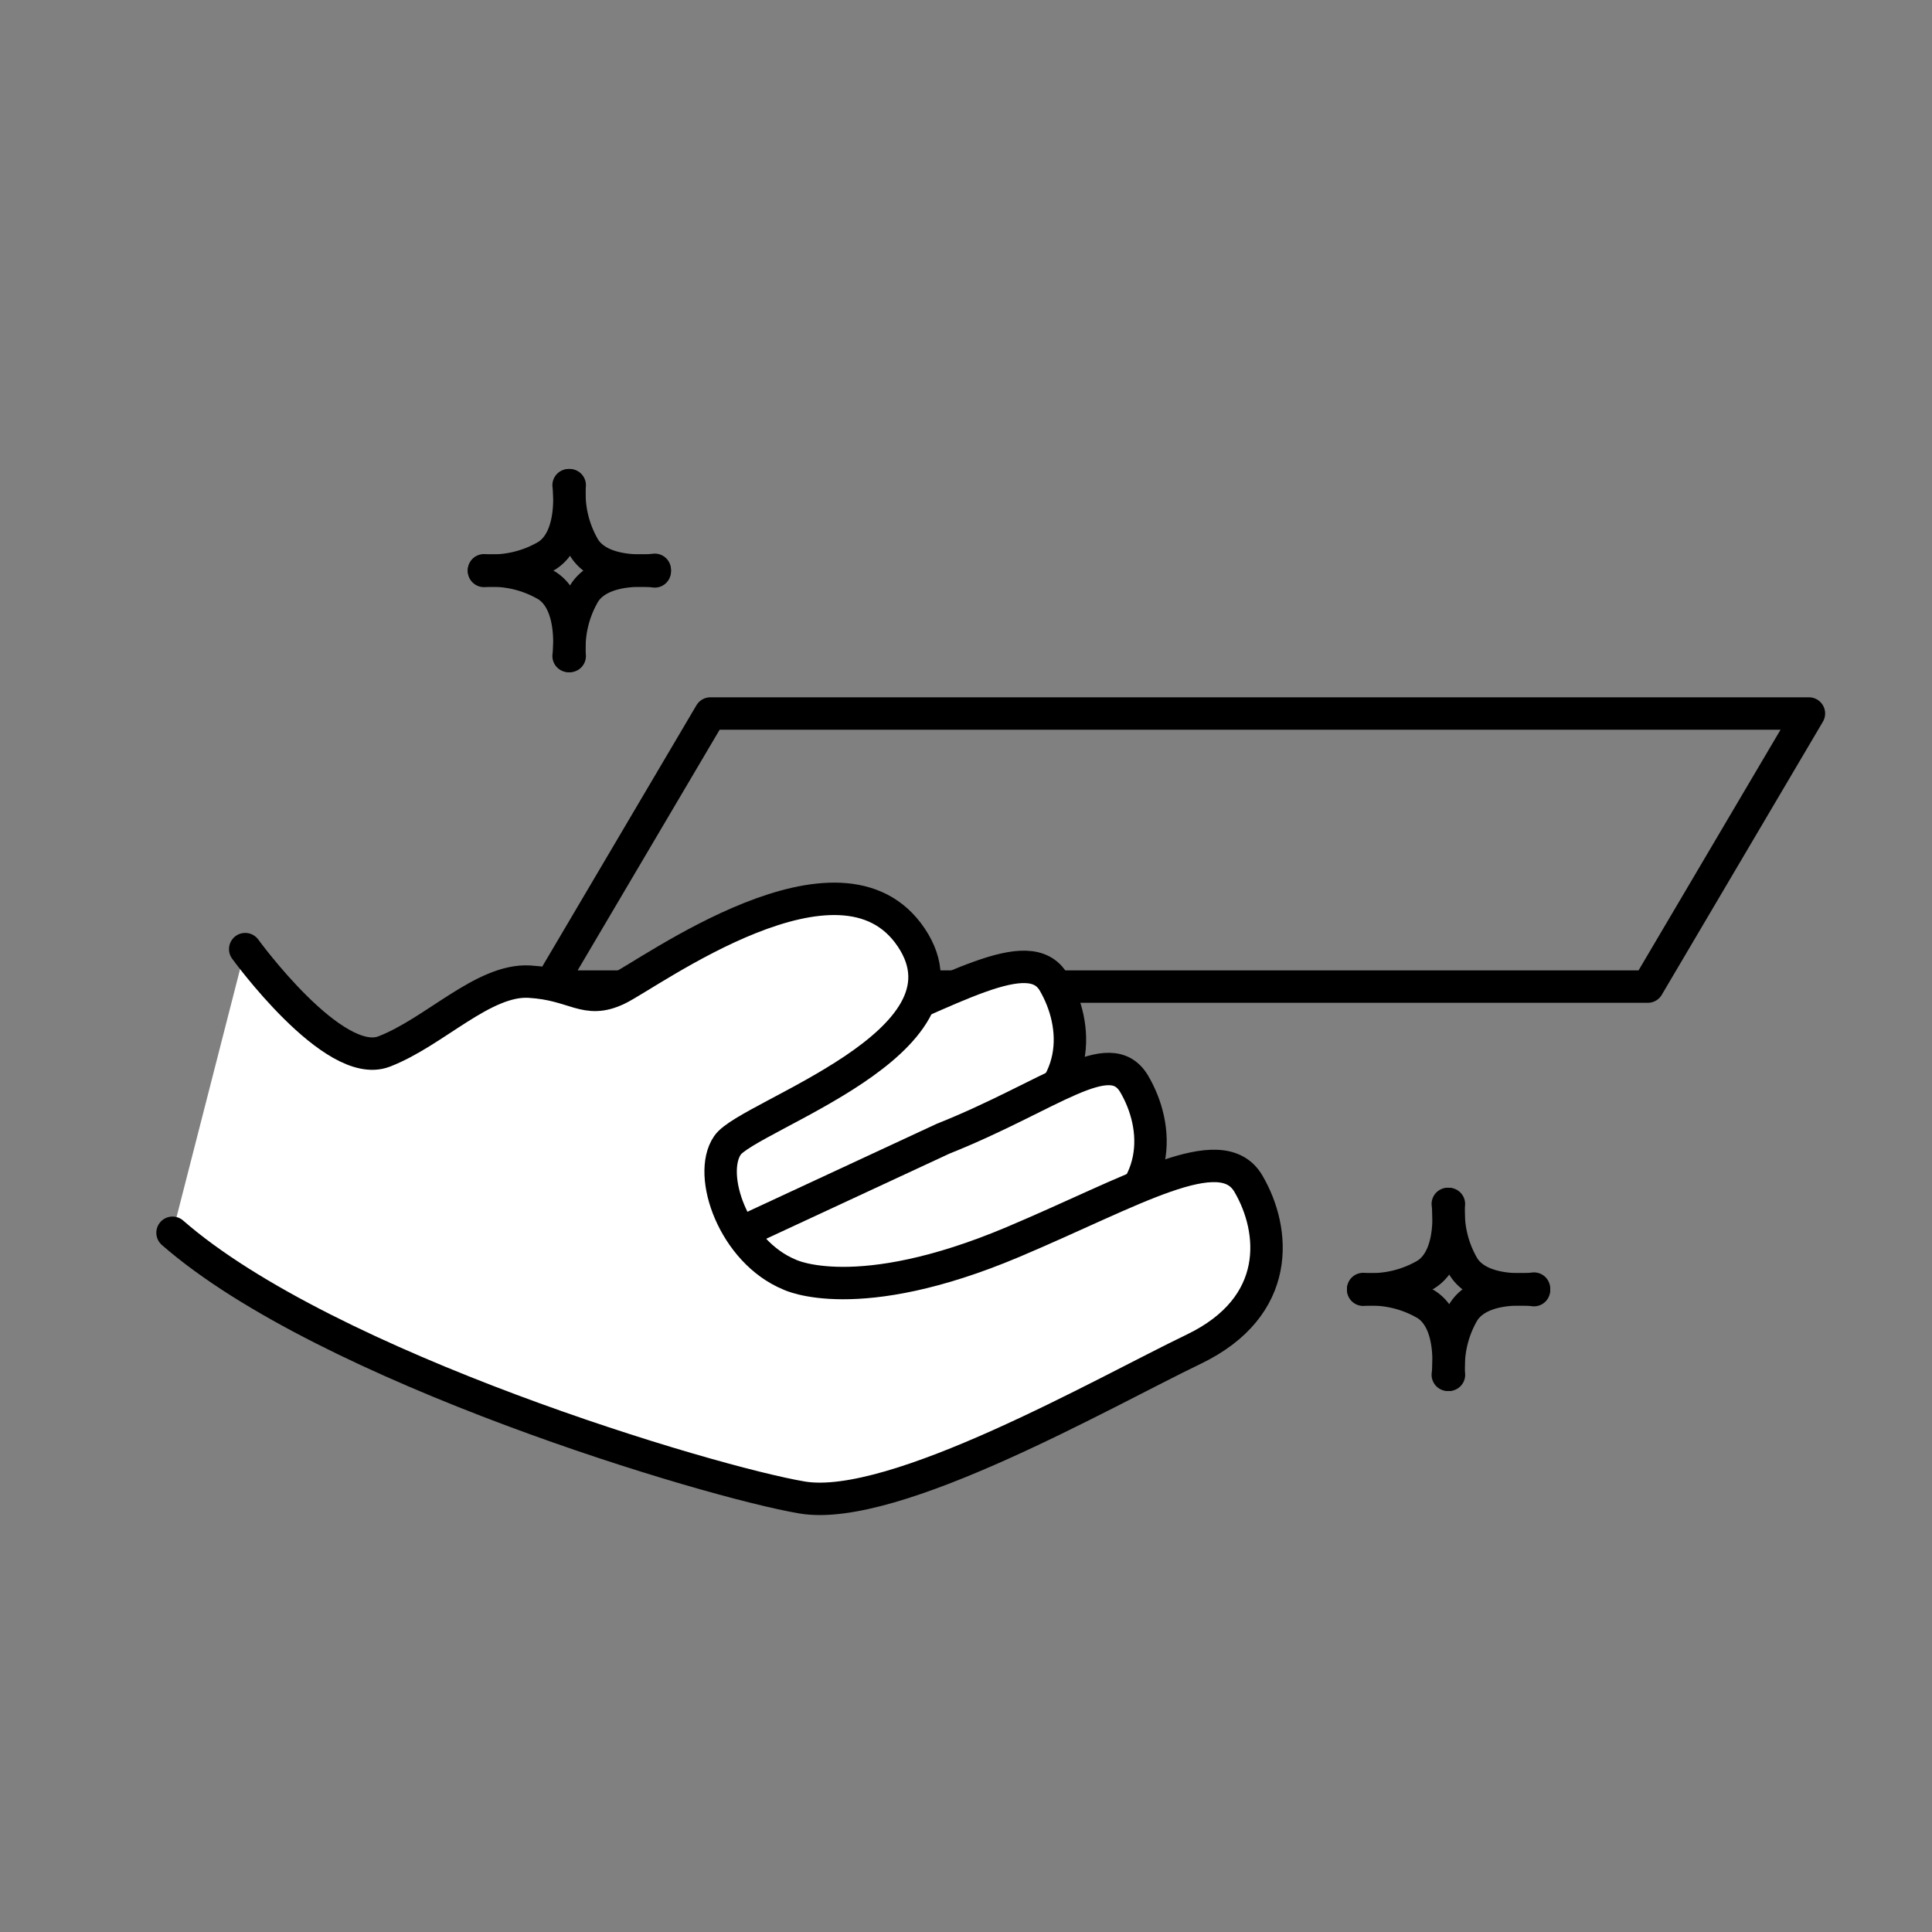 <svg xmlns="http://www.w3.org/2000/svg" xmlns:xlink="http://www.w3.org/1999/xlink" width="149" height="149" viewBox="0 0 149 149">
  <rect x="0" y="0" width="149" height="149" fill="#808080" stroke="none"/>
  <defs>
    <clipPath id="clip-path">
      <rect id="사각형_717" data-name="사각형 717" width="149" height="149" transform="translate(0.447)" fill="none"/>
    </clipPath>
  </defs>
  <g id="그룹_1053" data-name="그룹 1053" transform="translate(-0.448)">
    <g id="그룹_1052" data-name="그룹 1052" transform="translate(0.001)" clip-path="url(#clip-path)">
      <path id="패스_683" data-name="패스 683" d="M30.653,24.088s.548,4.016-1.675,5.434a8.319,8.319,0,0,1-4.852,1.128" transform="translate(13.646 13.332)" fill="none" stroke="#000" stroke-linecap="round" stroke-linejoin="round" stroke-width="2.5"/>
      <path id="패스_684" data-name="패스 684" d="M34.953,30.614s-4.016.548-5.434-1.675a8.319,8.319,0,0,1-1.128-4.852" transform="translate(15.993 13.332)" fill="none" stroke="#000" stroke-linecap="round" stroke-linejoin="round" stroke-width="2.5"/>
      <path id="패스_685" data-name="패스 685" d="M30.653,34.914S31.2,30.9,28.979,29.48a8.319,8.319,0,0,0-4.852-1.128" transform="translate(13.646 15.679)" fill="none" stroke="#000" stroke-linecap="round" stroke-linejoin="round" stroke-width="2.5"/>
      <path id="패스_686" data-name="패스 686" d="M34.953,28.388s-4.016-.548-5.434,1.675a8.319,8.319,0,0,0-1.128,4.852" transform="translate(15.993 15.679)" fill="none" stroke="#000" stroke-linecap="round" stroke-linejoin="round" stroke-width="2.5"/>
      <path id="패스_687" data-name="패스 687" d="M74.3,59.769s.548,4.016-1.675,5.434a8.319,8.319,0,0,1-4.852,1.128" transform="translate(37.805 33.081)" fill="none" stroke="#000" stroke-linecap="round" stroke-linejoin="round" stroke-width="2.5"/>
      <path id="패스_688" data-name="패스 688" d="M78.6,66.3s-4.016.548-5.434-1.675a8.319,8.319,0,0,1-1.128-4.852" transform="translate(40.152 33.081)" fill="none" stroke="#000" stroke-linecap="round" stroke-linejoin="round" stroke-width="2.5"/>
      <path id="패스_689" data-name="패스 689" d="M74.3,70.6s.548-4.016-1.675-5.434a8.319,8.319,0,0,0-4.852-1.128" transform="translate(37.805 35.428)" fill="none" stroke="#000" stroke-linecap="round" stroke-linejoin="round" stroke-width="2.5"/>
      <path id="패스_690" data-name="패스 690" d="M78.6,64.069s-4.016-.548-5.434,1.675A8.319,8.319,0,0,0,72.042,70.6" transform="translate(40.152 35.428)" fill="none" stroke="#000" stroke-linecap="round" stroke-linejoin="round" stroke-width="2.5"/>
      <path id="패스_691" data-name="패스 691" d="M124.516,35.422H39.795L27.367,56.484h84.722Z" transform="translate(15.439 19.605)" fill="none" stroke="#000" stroke-linecap="round" stroke-linejoin="round" stroke-width="2.5"/>
      <path id="패스_692" data-name="패스 692" d="M42.248,75.72,38.5,65.969,30.97,58.514l17.065-5.288c8.35-3.328,14.359-7.242,16.243-4.03s2.355,8.471-3.777,11.417" transform="translate(17.433 26.567)" fill="#fff"/>
      <path id="패스_693" data-name="패스 693" d="M42.248,75.72,38.5,65.969,30.97,58.514l17.065-5.288c8.35-3.328,14.359-7.242,16.243-4.03s2.355,8.471-3.777,11.417" transform="translate(17.433 26.567)" fill="none" stroke="#000" stroke-linecap="round" stroke-linejoin="round" stroke-width="2.5"/>
      <path id="패스_694" data-name="패스 694" d="M37.03,65.694l15.586-7.242c8.348-3.326,12.872-7.429,14.756-4.218s2.355,8.473-3.776,11.418S42.951,76.941,36.607,75.872" transform="translate(20.553 29.373)" fill="#fff"/>
      <path id="패스_695" data-name="패스 695" d="M37.03,65.694l15.586-7.242c8.348-3.326,12.872-7.429,14.756-4.218s2.355,8.473-3.776,11.418S42.951,76.941,36.607,75.872" transform="translate(20.553 29.373)" fill="none" stroke="#000" stroke-linecap="round" stroke-linejoin="round" stroke-width="2.5"/>
      <path id="패스_696" data-name="패스 696" d="M14.27,48.5s6.812,9.389,10.7,7.9,7.668-5.6,11.222-5.391,4.3,1.771,6.8.573,17.206-12.1,22.648-3.974S53.049,61.333,51.465,63.629s.489,8.207,4.792,9.975c0,0,5.161,2.571,17.211-2.51,9.262-3.907,16.061-8.1,18.168-4.508s2.636,9.478-4.224,12.773S64.318,91.987,57.222,90.792,20.566,80.775,8.665,70.376" transform="translate(5.088 24.698)" fill="#fff"/>
      <path id="패스_697" data-name="패스 697" d="M14.27,48.5s6.812,9.389,10.7,7.9,7.668-5.6,11.222-5.391,4.3,1.771,6.8.573,17.206-12.1,22.648-3.974S53.049,61.333,51.465,63.629s.489,8.207,4.792,9.975c0,0,5.161,2.571,17.211-2.51,9.262-3.907,16.061-8.1,18.168-4.508s2.636,9.478-4.224,12.773S64.318,91.987,57.222,90.792,20.566,80.775,8.665,70.376" transform="translate(5.088 24.698)" fill="none" stroke="#000" stroke-linecap="round" stroke-linejoin="round" stroke-width="2.5"/>
    </g>
  </g>
</svg>
